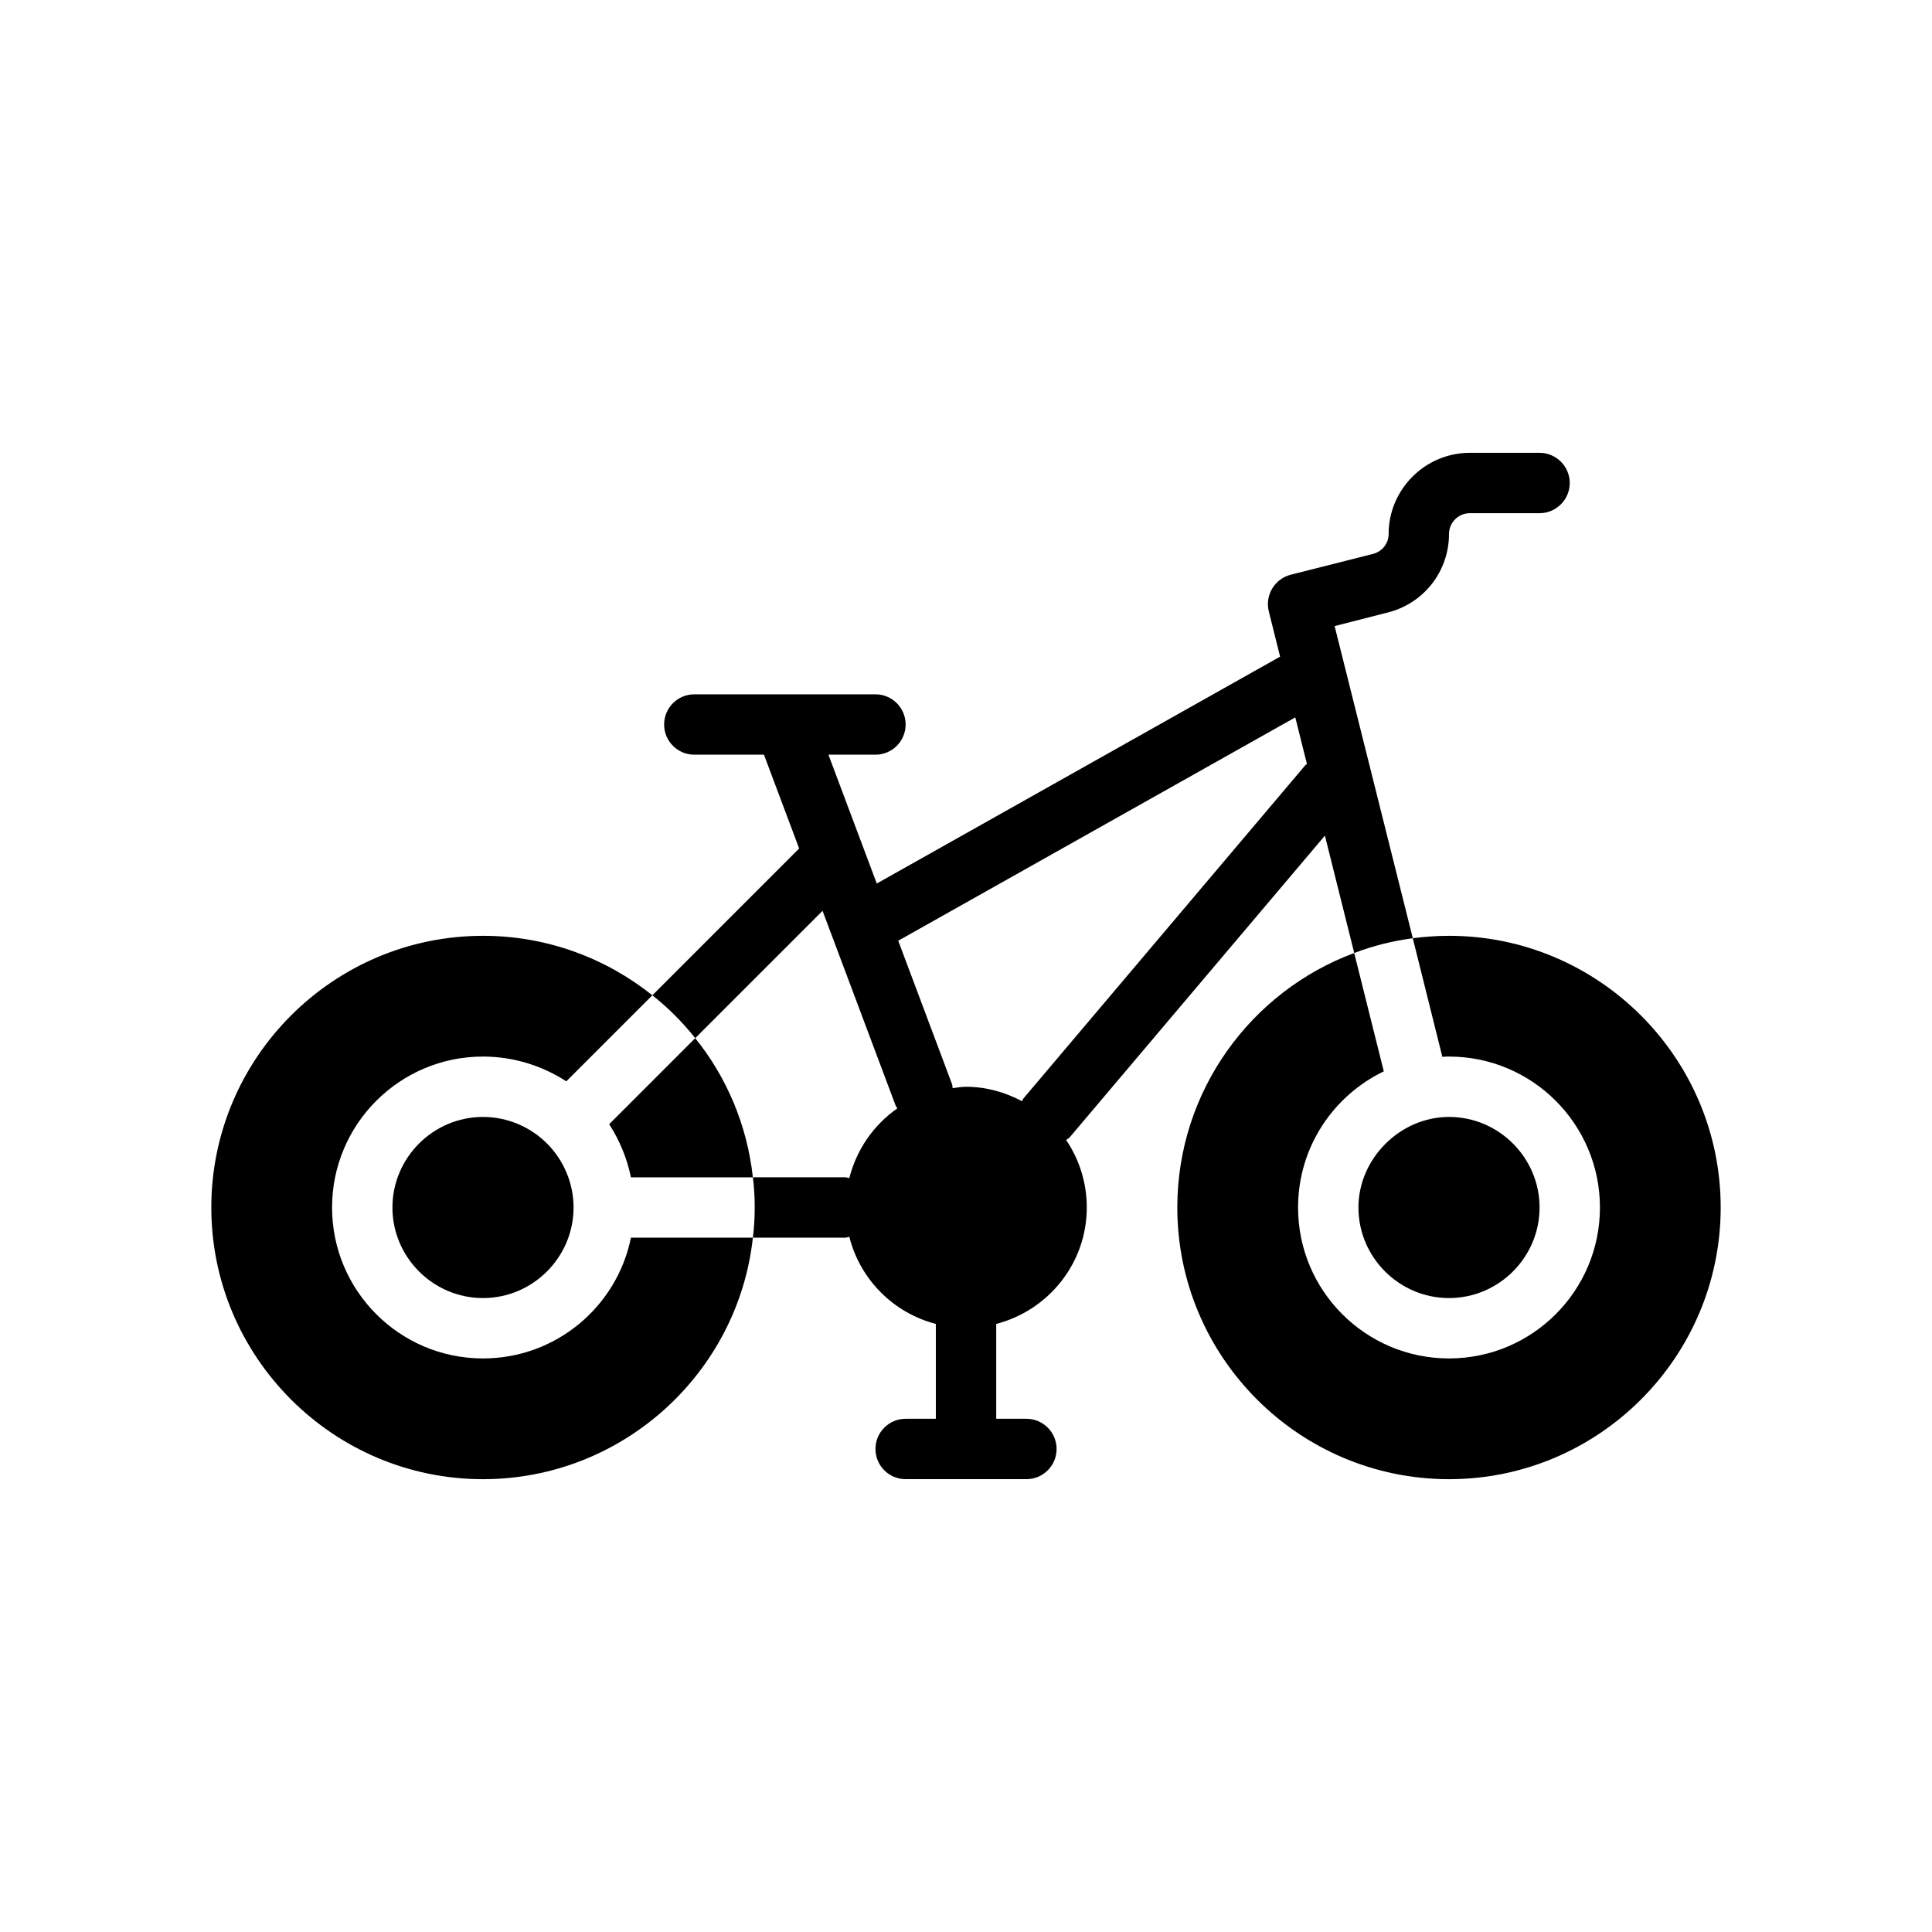 <?xml version="1.0" encoding="UTF-8"?>
<svg xmlns="http://www.w3.org/2000/svg" version="1.1" viewBox="0 0 64 64">
  <!-- Generator: Adobe Illustrator 28.7.1, SVG Export Plug-In . SVG Version: 1.2.0 Build 142)  -->
  <g>
    <g id="Glyph">
      <g>
        <path d="M16,37c-1.65,0-3,1.35-3,3s1.35,3,3,3,3-1.35,3-3c0-.82-.34-1.58-.88-2.12-.54-.54-1.3-.88-2.12-.88Z"/>
        <path d="M16,45c-2.76,0-5-2.24-5-5s2.24-5,5-5c1.02,0,1.97.31,2.76.82l2.85-2.85c-1.54-1.23-3.49-1.97-5.61-1.97-4.96,0-9,4.04-9,9s4.04,9,9,9c4.62,0,8.45-3.51,8.94-8h-4.04c-.46,2.28-2.48,4-4.9,4Z"/>
        <path d="M20.9,39h4.04c-.19-1.73-.87-3.32-1.91-4.61l-2.85,2.85c.34.53.59,1.12.72,1.76Z"/>
        <path d="M48,43c1.65,0,3-1.35,3-3s-1.35-3-3-3c-1.619,0-3,1.378-3,3,0,1.65,1.35,3,3,3Z"/>
        <path d="M48,31c-.41,0-.81.03-1.2.08l.98,3.93c.07-.01.15-.01.22-.01,2.76,0,5,2.24,5,5s-2.24,5-5,5-5-2.24-5-5c0-1.99,1.16-3.7,2.84-4.51l-.98-3.92c-3.42,1.27-5.86,4.57-5.86,8.43,0,4.96,4.04,9,9,9s9-4.04,9-9-4.04-9-9-9Z"/>
        <path d="M44.21,20.74l1.76-.45c1.2-.3,2.03-1.37,2.03-2.6,0-.38.31-.69.69-.69h2.31c.55,0,1-.45,1-1s-.45-1-1-1h-2.31c-1.48,0-2.69,1.21-2.69,2.69,0,.31-.21.58-.52.66l-2.73.69c-.53.14-.85.68-.72,1.21l.375,1.502-13.361,7.516-.467-1.246c-.008-.022-.015-.044-.025-.066l-1.109-2.956h1.557c.553,0,1-.448,1-1s-.447-1-1-1h-6c-.553,0-1,.448-1,1s.447,1,1,1h2.307l1.166,3.107-4.863,4.863c.53.42,1,.89,1.42,1.42l4.218-4.218,2.416,6.438c.015.04.041.071.061.107-.781.544-1.351,1.36-1.59,2.309-.046-.006-.086-.027-.134-.027h-3.06c.04.33.06.66.06,1,0,.34-.02.67-.06,1h3.06c.047,0,.088-.021.134-.027.356,1.412,1.458,2.519,2.866,2.885v3.142h-1c-.553,0-1,.448-1,1s.447,1,1,1h4c.553,0,1-.448,1-1s-.447-1-1-1h-1v-3.142c1.721-.447,3-2,3-3.858,0-.827-.252-1.597-.684-2.235.038-.033.084-.05.118-.089l8.454-9.994.972,3.889c.62-.24,1.27-.4,1.94-.49l-2.59-10.34ZM43.236,25.354l-9.33,11.03c-.024.028-.031.064-.051.094-.557-.295-1.182-.477-1.855-.477-.151,0-.295.028-.442.045-.01-.045-.005-.091-.022-.136l-1.781-4.747,13.153-7.399.386,1.544c-.018.018-.042.026-.058.046Z"/>
      </g>
    </g>
  </g>
</svg>